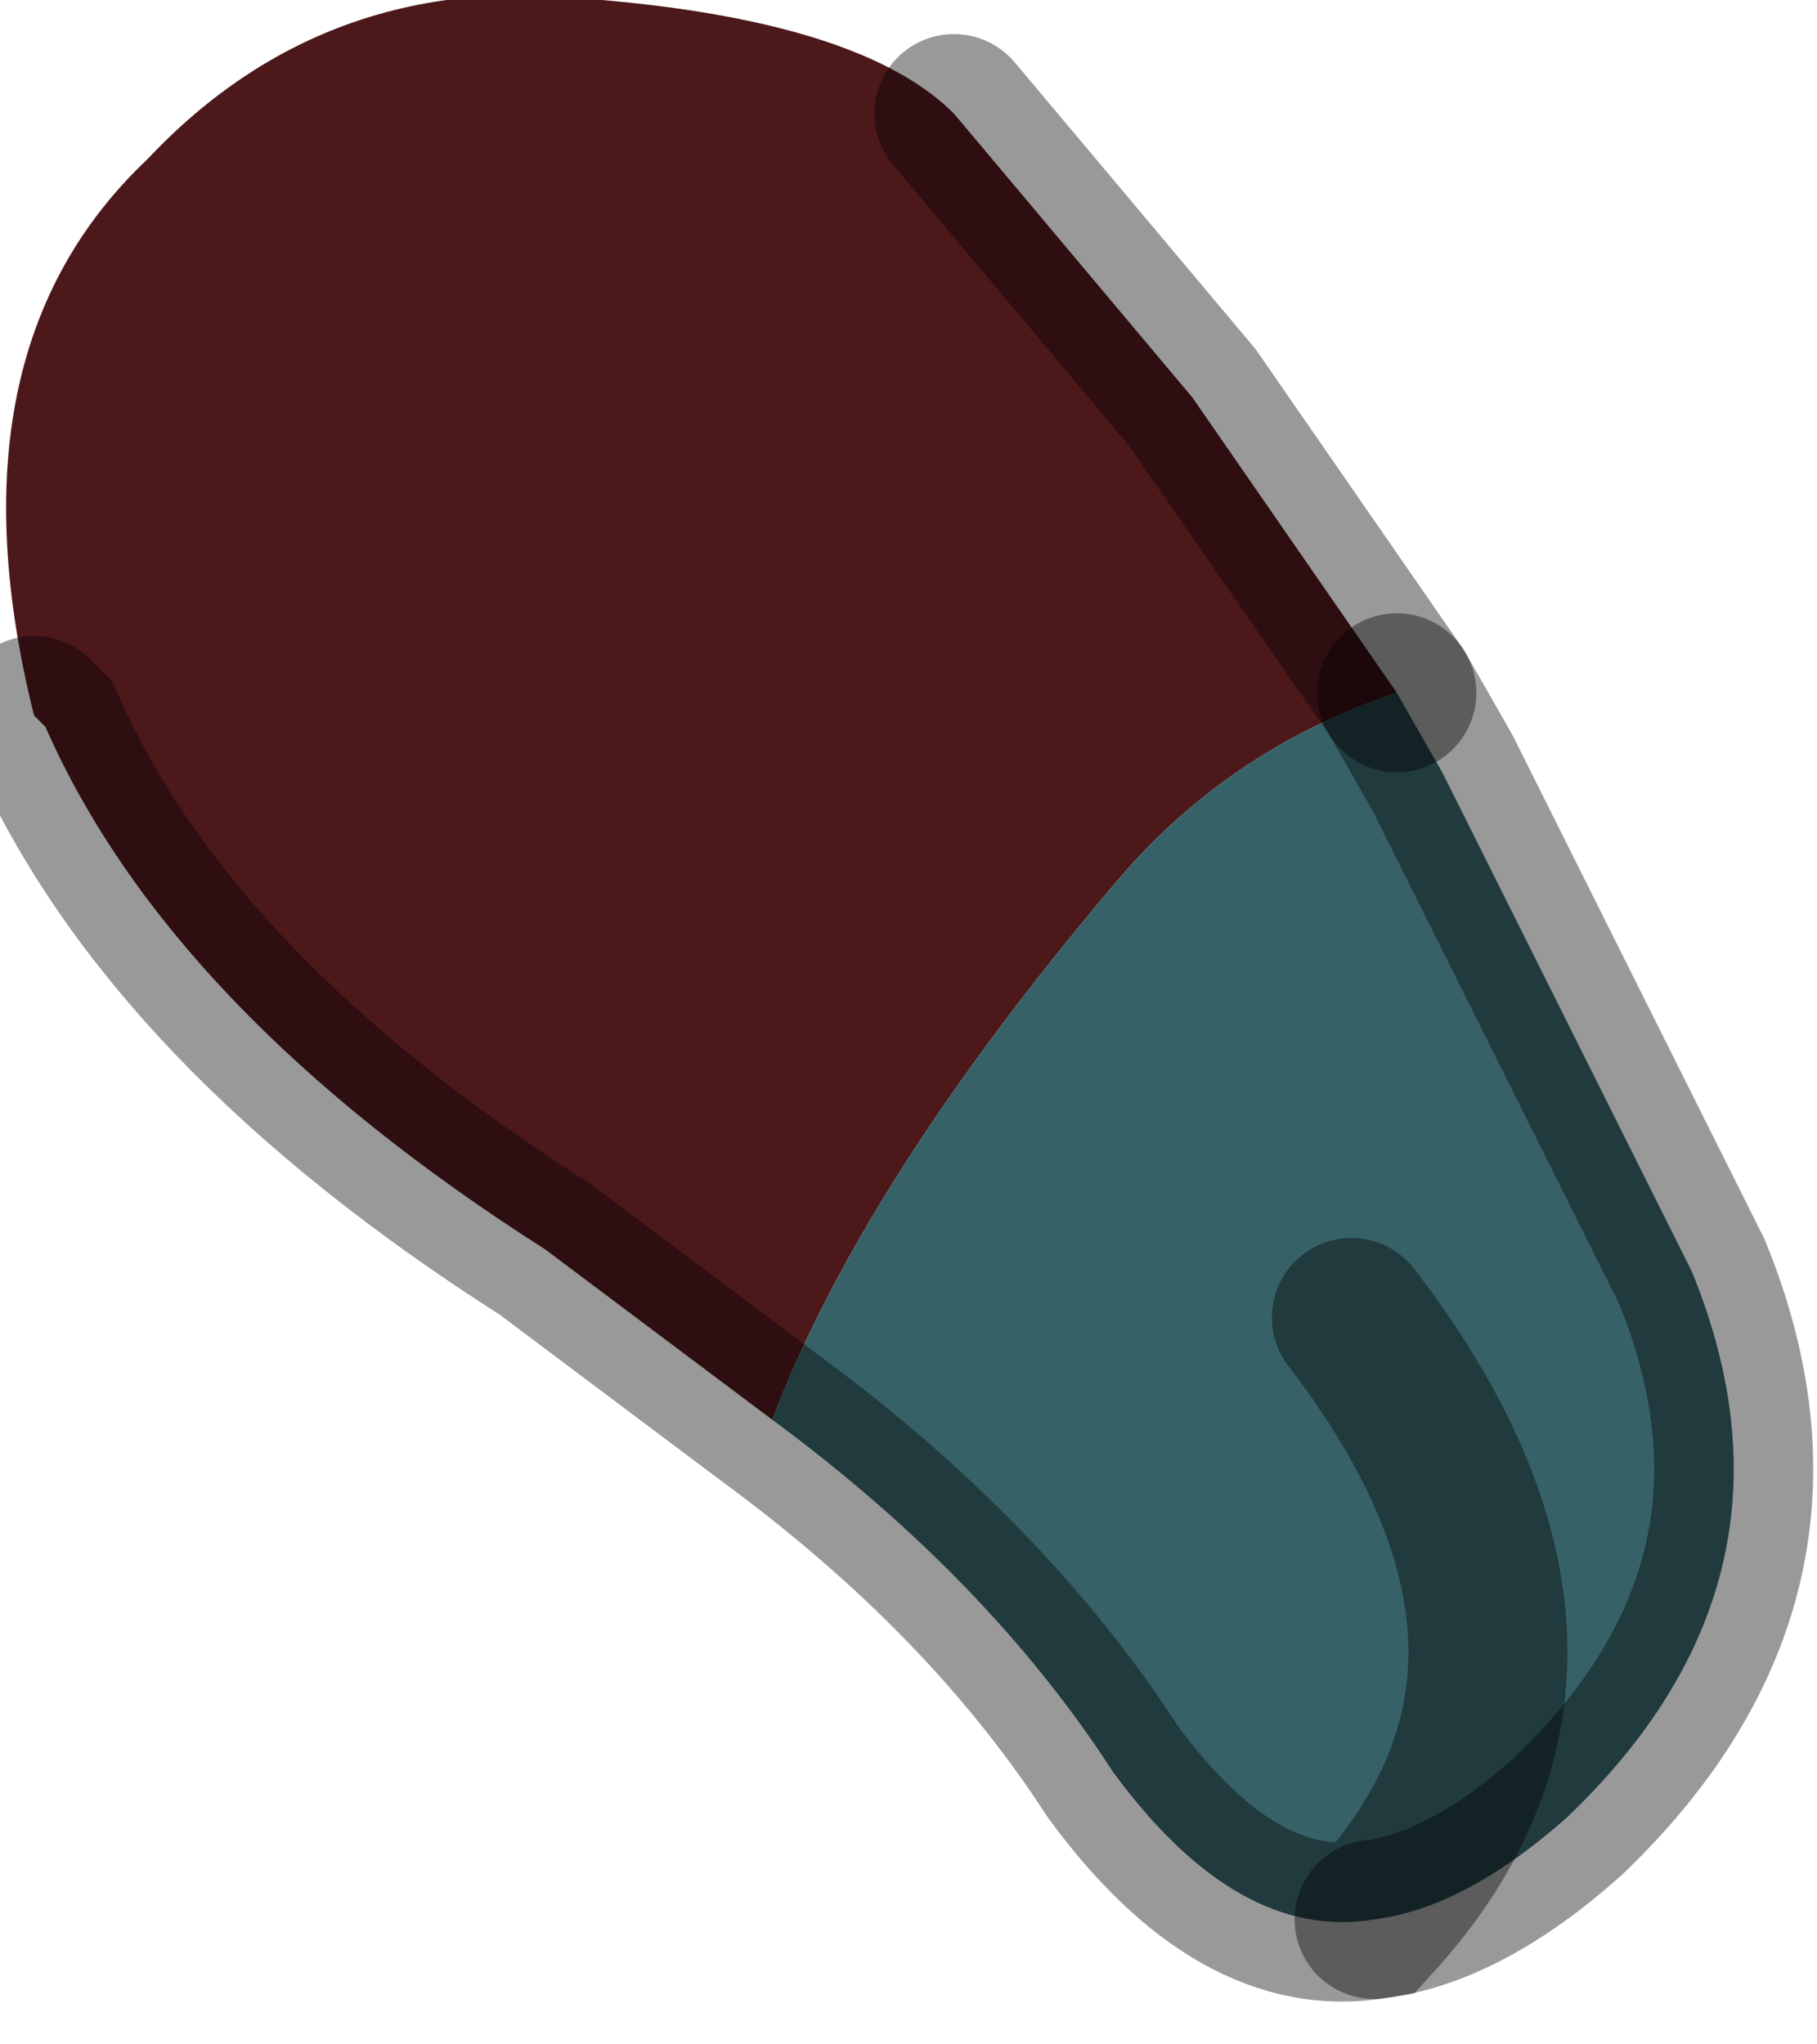 <?xml version="1.0" encoding="utf-8"?>
<svg version="1.1" id="Layer_1"
xmlns="http://www.w3.org/2000/svg"
xmlns:xlink="http://www.w3.org/1999/xlink"
width="8px" height="9px"
xml:space="preserve">
<g id="PathID_3334" transform="matrix(1, 0, 0, 1, 3.85, 4.25)">
<path style="fill:#4C181A;fill-opacity:1" d="M-1.45 1.25Q-3.1 0.2 -3.65 -1.05L-3.7 -1.1Q-4.1 -2.7 -3.2 -3.55Q-2.4 -4.4 -1.2 -4.25Q-0.05 -4.15 0.35 -3.75L1.4 -2.5L2.3 -1.2Q1.55 -0.95 1.05 -0.35Q-0.05 0.95 -0.45 2L-1.45 1.25" />
<path style="fill:#366167;fill-opacity:1" d="M2.2 4.2Q3.25 3.05 2.1 1.55Q3.25 3.05 2.2 4.2Q1.6 4.3 1.05 3.55Q0.5 2.7 -0.45 2Q-0.05 0.95 1.05 -0.35Q1.55 -0.95 2.3 -1.2L2.5 -0.85L3.6 1.35Q4.15 2.7 3.05 3.75Q2.6 4.15 2.2 4.2" />
<path style="fill:none;stroke-width:0.7;stroke-linecap:round;stroke-linejoin:miter;stroke-miterlimit:5;stroke:#000000;stroke-opacity:0.4" d="M2.3 -1.2L1.4 -2.5L0.35 -3.75" />
<path style="fill:none;stroke-width:0.7;stroke-linecap:round;stroke-linejoin:miter;stroke-miterlimit:5;stroke:#000000;stroke-opacity:0.4" d="M-3.7 -1.1L-3.65 -1.05Q-3.1 0.2 -1.45 1.25L-0.45 2Q0.5 2.7 1.05 3.55Q1.6 4.3 2.2 4.2Q3.25 3.05 2.1 1.55" />
<path style="fill:none;stroke-width:0.7;stroke-linecap:round;stroke-linejoin:miter;stroke-miterlimit:5;stroke:#000000;stroke-opacity:0.4" d="M2.3 -1.2L2.5 -0.85L3.6 1.35Q4.15 2.7 3.05 3.75Q2.6 4.15 2.2 4.2" />
</g>
</svg>
